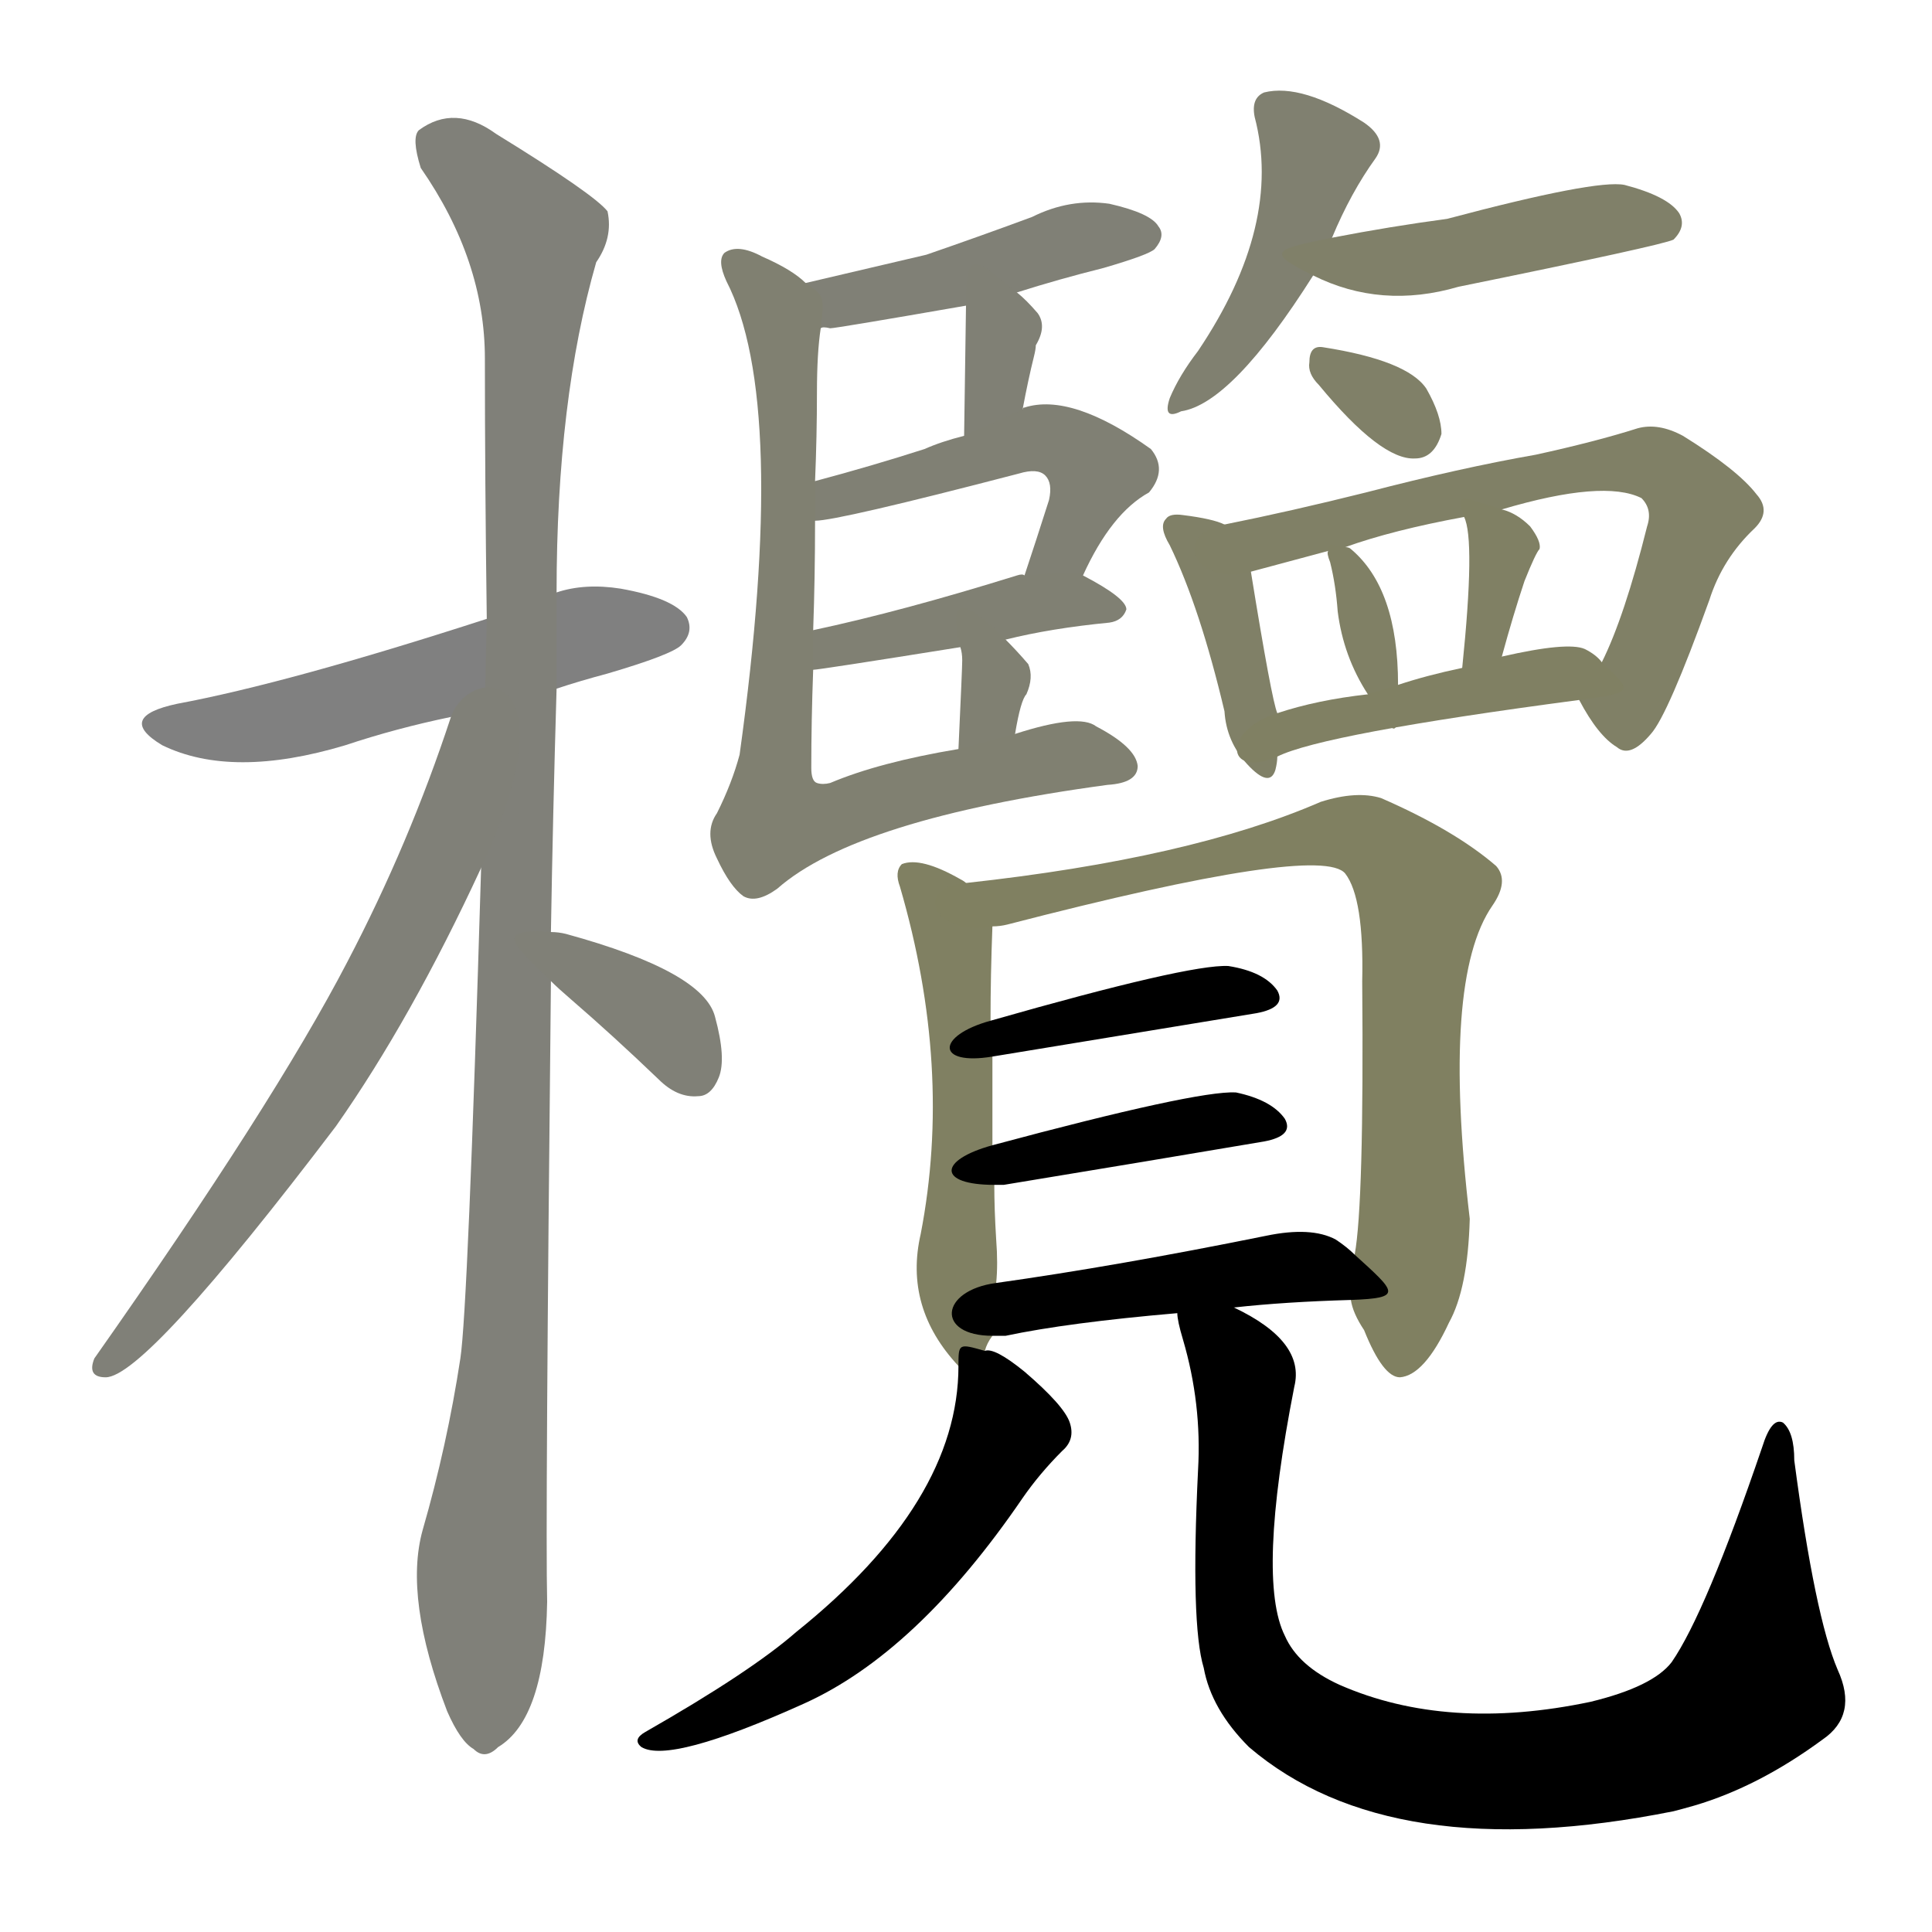 <svg version="1.1" viewBox="0 0 1024 1024" xmlns="http://www.w3.org/2000/svg">
  
  <g transform="scale(1, -1) translate(0, -900)">
    <style type="text/css">
        .stroke1 {fill: #808080;}
        .stroke2 {fill: #808079;}
        .stroke3 {fill: #808078;}
        .stroke4 {fill: #808077;}
        .stroke5 {fill: #808076;}
        .stroke6 {fill: #808075;}
        .stroke7 {fill: #808074;}
        .stroke8 {fill: #808073;}
        .stroke9 {fill: #808072;}
        .stroke10 {fill: #808071;}
        .stroke11 {fill: #808070;}
        .stroke12 {fill: #808069;}
        .stroke13 {fill: #808068;}
        .stroke14 {fill: #808067;}
        .stroke15 {fill: #808066;}
        .stroke16 {fill: #808065;}
        .stroke17 {fill: #808064;}
        .stroke18 {fill: #808063;}
        .stroke19 {fill: #808062;}
        .stroke20 {fill: #808061;}
        text {
            font-family: Helvetica;
            font-size: 50px;
            fill: #808060;
            paint-order: stroke;
            stroke: #000000;
            stroke-width: 4px;
            stroke-linecap: butt;
            stroke-linejoin: miter;
            font-weight: 800;
        }
    </style>

    <path d="M 295 535 Q 307 539 322 543 Q 356 553 361 558 Q 368 565 364 573 Q 357 583 329 588 Q 310 591 295 586 L 258 572 Q 153 538 94 527 Q 61 520 86 505 Q 123 487 183 505 Q 210 514 239 520 L 295 535 Z" class="stroke1"/>
    <path d="M 292 406 Q 293 467 295 535 L 295 586 Q 295 688 316 761 Q 325 774 322 788 Q 315 797 263 829 Q 241 845 222 831 Q 218 827 223 811 Q 257 762 257 710 Q 257 646 258 572 L 255 440 Q 248 206 244 180 Q 237 134 224 89 Q 214 53 237 -7 Q 244 -23 251 -27 Q 257 -33 264 -26 Q 289 -11 290 51 Q 289 91 292 380 L 292 406 Z" class="stroke2"/>
    <path d="M 239 520 Q 217 453 184 390 Q 145 315 50 180 Q 46 170 56 170 Q 77 170 178 303 Q 218 360 255 440 C 305 548 249 548 239 520 Z" class="stroke3"/>
    <path d="M 292 380 Q 296 376 303 370 Q 325 351 349 328 Q 359 318 370 319 Q 377 319 381 329 Q 385 339 379 361 Q 373 385 300 405 Q 296 406 292 406 C 263 408 270 401 292 380 Z" class="stroke4"/>
    <path d="M 539 745 Q 561 752 585 758 Q 609 765 612 768 Q 618 775 614 780 Q 610 787 588 792 Q 567 795 547 785 Q 520 775 491 765 Q 461 758 427 750 C 398 743 405 726 435 726 Q 436 727 440 726 Q 443 726 512 738 L 539 745 Z" class="stroke5"/>
    <path d="M 542 683 Q 545 699 548 711 Q 549 715 549 717 Q 555 727 550 734 Q 544 741 539 745 C 516 764 512 768 512 738 L 511 669 C 511 639 536 654 542 683 Z" class="stroke6"/>
    <path d="M 574 595 Q 589 628 609 639 Q 619 651 610 662 Q 568 692 543 684 Q 542 684 542 683 L 511 669 Q 499 666 490 662 Q 462 653 432 645 C 403 637 402 620 432 624 Q 444 624 540 649 Q 550 652 554 648 Q 558 644 556 635 Q 549 613 543 595 C 534 567 561 568 574 595 Z" class="stroke7"/>
    <path d="M 533 561 Q 557 567 588 570 Q 595 571 597 577 Q 597 583 574 595 C 570 597 570 597 543 595 Q 542 596 539 595 Q 478 576 431 566 C 402 560 401 541 431 545 Q 434 545 509 557 L 533 561 Z" class="stroke8"/>
    <path d="M 538 511 Q 541 529 544 532 Q 548 541 545 548 Q 539 555 533 561 C 512 582 502 586 509 557 Q 510 554 510 550 Q 510 546 508 503 C 507 473 533 481 538 511 Z" class="stroke9"/>
    <path d="M 427 750 Q 420 757 404 764 Q 391 771 384 766 Q 380 762 385 751 Q 418 687 392 500 Q 388 485 380 469 Q 373 459 380 445 Q 387 430 394 425 Q 401 421 412 429 Q 454 466 587 484 Q 603 485 603 494 Q 602 504 581 515 Q 572 522 538 511 L 508 503 Q 466 496 440 485 Q 436 484 433 485 Q 430 486 430 493 Q 430 518 431 545 L 431 566 Q 432 594 432 624 L 432 645 Q 433 669 433 692 Q 433 713 435 726 C 437 743 437 743 427 750 Z" class="stroke10"/>
    <path d="M 706 774 Q 716 798 729 816 Q 736 826 723 835 Q 690 856 670 851 Q 663 848 665 838 Q 680 781 635 714 Q 625 701 620 689 Q 616 677 626 682 Q 653 686 696 754 L 706 774 Z" class="stroke11"/>
    <path d="M 696 754 Q 732 736 773 748 Q 881 770 887 773 Q 894 780 890 787 Q 884 796 861 802 Q 846 805 767 784 Q 737 780 706 774 C 677 768 669 767 696 754 Z" class="stroke12"/>
    <path d="M 699 696 Q 732 656 750 657 Q 760 657 764 670 Q 764 680 756 694 Q 746 709 701 716 Q 694 717 694 708 Q 693 702 699 696 Z" class="stroke13"/>
    <path d="M 649 622 Q 643 625 627 627 Q 620 628 618 625 Q 614 621 620 611 Q 636 578 649 523 Q 650 507 661 495 Q 673 482 676 492 Q 677 496 677 499 L 677 522 Q 674 529 663 597 C 660 618 660 618 649 622 Z" class="stroke14"/>
    <path d="M 837 529 Q 847 510 857 504 Q 864 498 875 511 Q 884 521 906 582 Q 913 604 930 620 Q 939 629 931 638 Q 921 651 892 669 Q 879 676 868 673 Q 846 666 814 659 Q 774 652 724 639 Q 684 629 649 622 C 620 616 634 589 663 597 L 704 608 L 713 610 Q 738 619 776 626 L 796 630 Q 850 646 870 636 Q 876 630 873 621 Q 861 573 849 549 C 839 526 835 532 837 529 Z" class="stroke15"/>
    <path d="M 741 537 Q 741 588 716 609 Q 715 610 713 610 C 704 612 704 612 704 608 Q 703 607 705 602 Q 708 590 709 576 Q 712 552 725 532 C 741 507 741 507 741 537 Z" class="stroke16"/>
    <path d="M 796 552 Q 802 574 808 592 Q 814 607 816 609 Q 817 613 811 621 Q 804 628 796 630 C 772 638 772 638 776 626 Q 782 614 775 546 C 772 516 788 523 796 552 Z" class="stroke17"/>
    <path d="M 677 499 Q 701 511 837 529 C 866 533 866 533 849 549 Q 846 553 840 556 Q 831 560 796 552 L 775 546 Q 756 542 741 537 L 725 532 Q 698 529 677 522 C 648 513 649 487 677 499 Z" class="stroke18"/>
    <path d="M 512 432 Q 511 433 509 434 Q 488 446 478 442 Q 474 438 477 430 Q 505 334 488 246 Q 479 207 508 176 C 514 169 514 169 522 184 Q 523 188 526 192 C 526 193 526 193 528 220 Q 529 230 528 243 Q 527 259 527 272 L 526 293 Q 526 321 526 340 L 525 359 Q 525 383 526 409 C 527 423 527 423 512 432 Z" class="stroke19"/>
    <path d="M 716 211 Q 717 204 723 195 Q 733 170 742 170 Q 755 171 768 199 Q 778 217 779 254 Q 764 381 791 420 Q 800 433 793 441 Q 771 460 732 477 Q 719 481 700 475 Q 631 445 512 432 C 482 429 497 403 526 409 Q 530 409 534 410 Q 700 453 713 437 Q 723 424 722 380 Q 723 262 718 235 L 716 211 Z" class="stroke20"/>
    <path d="M 526 340 L 666 363 Q 682 366 677 375 Q 670 385 651 388 Q 630 389 525 359 C 496 351 496 335 526 340 Z" class="stroke21"/>
    <path d="M 527 272 Q 528 272 532 272 Q 611 285 670 295 Q 686 298 681 307 Q 674 317 655 321 Q 634 322 526 293 C 497 285 497 272 527 272 Z" class="stroke22"/>
    <path d="M 654 207 Q 681 210 716 211 C 744 212 740 215 718 235 Q 714 239 708 243 Q 695 250 671 245 Q 592 229 528 220 C 498 216 496 192 526 192 Q 529 192 533 192 Q 566 199 624 204 L 654 207 Z" class="stroke23"/>
    <path d="M 508 176 Q 508 104 422 35 Q 398 14 342 -18 Q 335 -22 340 -26 Q 355 -35 426 -3 Q 486 24 542 106 Q 551 119 563 131 Q 570 137 567 146 Q 564 155 543 173 Q 527 186 522 184 C 508 188 508 188 508 176 Z" class="stroke24"/>
    <path d="M 624 204 Q 624 200 627 190 Q 637 156 635 121 Q 631 39 638 16 Q 642 -6 662 -26 Q 737 -90 887 -60 Q 891 -59 898 -57 Q 932 -47 966 -22 Q 985 -9 974 15 Q 962 43 951 126 Q 951 141 945 146 Q 939 149 934 133 Q 904 45 886 19 Q 876 6 843 -2 Q 767 -18 710 7 Q 688 17 681 33 Q 666 63 686 165 Q 692 189 654 207 C 628 222 618 228 624 204 Z" class="stroke25"/>
    
    
    
    
    
    
    
    
    
    
    
    
    
    
    
    
    
    
    
    
    
    
    
    
    </g>
</svg>